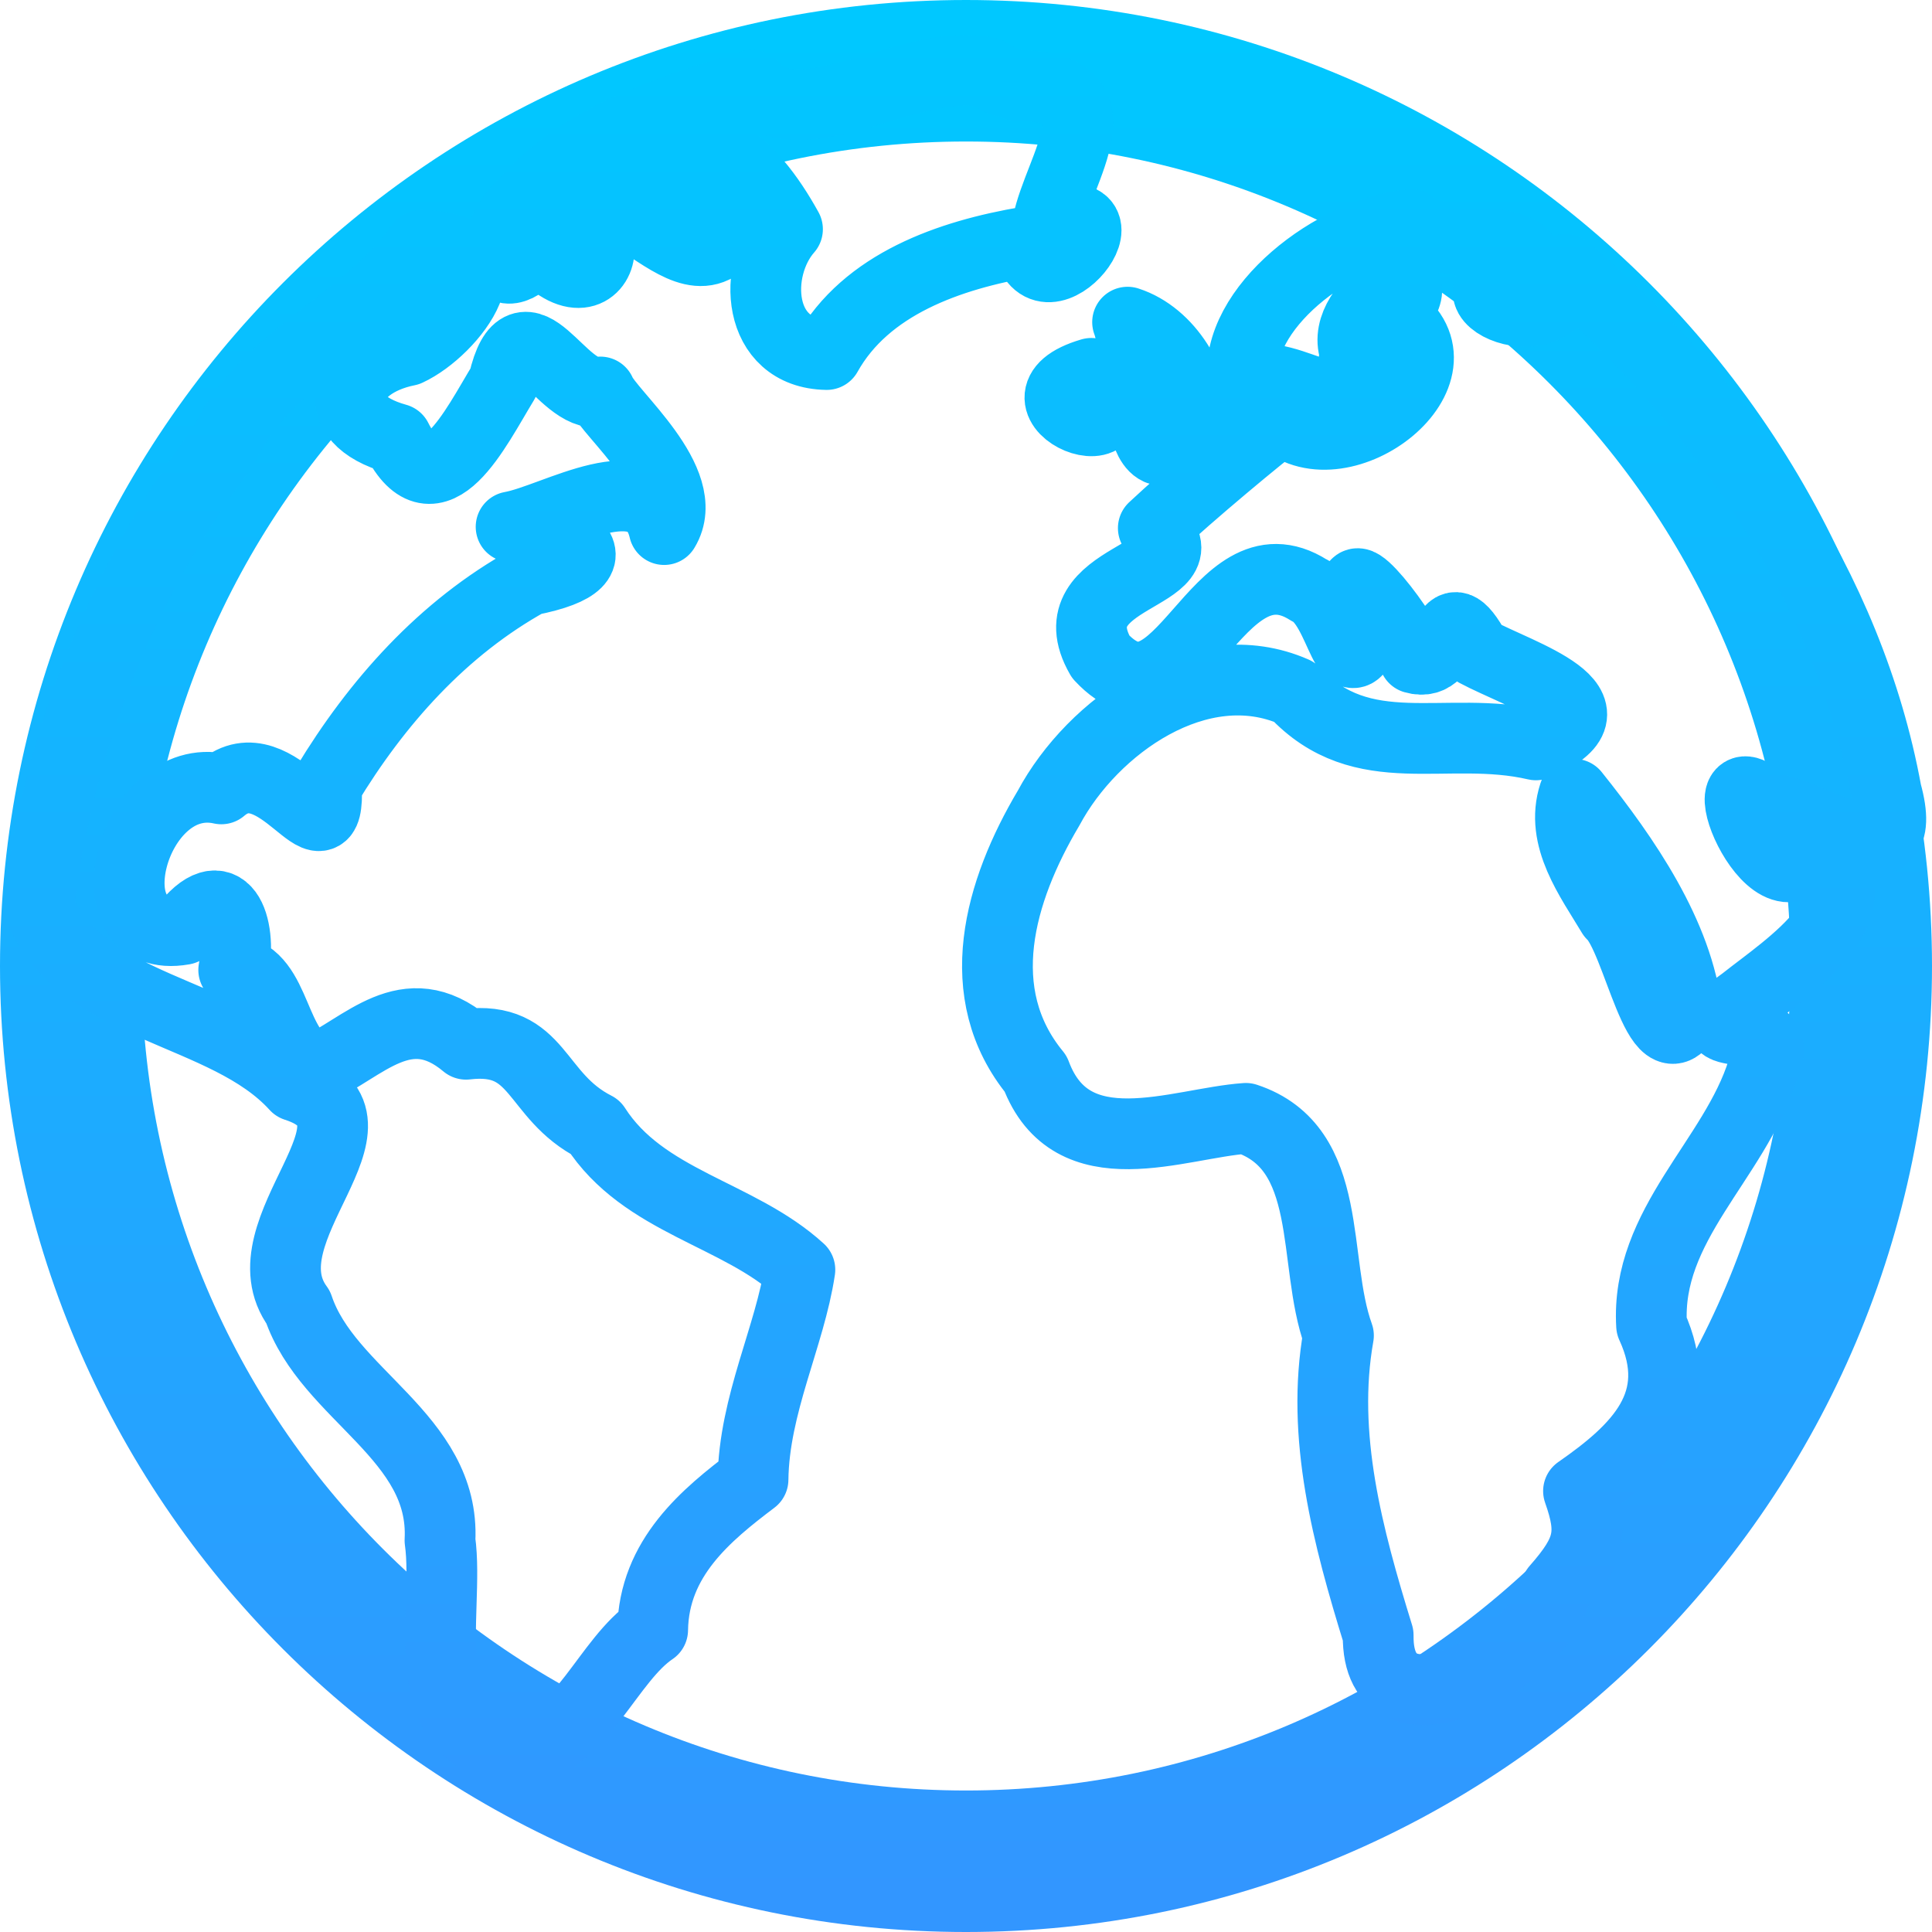 <?xml version="1.0" encoding="UTF-8" standalone="no"?>
<svg xmlns:rdf="http://www.w3.org/1999/02/22-rdf-syntax-ns#" xmlns="http://www.w3.org/2000/svg" height="512" width="512" version="1.1" xmlns:cc="http://creativecommons.org/ns#" xmlns:xlink="http://www.w3.org/1999/xlink" xmlns:dc="http://purl.org/dc/elements/1.1/">
 <defs>
  <linearGradient id="linearGradient4341">
   <stop style="stop-color:#3296ff" offset="0"/>
   <stop style="stop-color:#00c8ff" offset="1"/>
  </linearGradient>
  <linearGradient id="linearGradient4162" y2="0" xlink:href="#linearGradient4341" gradientUnits="userSpaceOnUse" x2="256" gradientTransform="matrix(.964 0 0 .964 9.106 9.106)" y1="512" x1="256"/>
  <linearGradient id="linearGradient4164" y2="0" xlink:href="#linearGradient4341" gradientUnits="userSpaceOnUse" x2="256" gradientTransform="matrix(1 0 0 .976 0 .441)" y1="512" x1="256"/>
 </defs>
 <path d="m493.25 255.99c0 131.04-106.23 237.26-237.25 237.26-131.03 0-237.25-106.23-237.25-237.26s106.22-237.24 237.25-237.24c131.02 0 237.25 106.21 237.25 237.24z" style="fill-opacity:0;stroke:url(#linearGradient4162);stroke-width:37.5"/>
 <path style="stroke-linejoin:round;fill-opacity:0;stroke:url(#linearGradient4164);stroke-width:18.75" d="m261.71 19.224c-20.288-4.399-50.305 18.293-62.367 3.365-21.121 6.479-43.987 13.262-59.3 30.149-13.986 12.832-7.863 28.825 5.458 9.098 15.09-26.771 36.127 20.732 48.803-1.556-8.988-7.261-15.985-17.279-29.88-16.912 20.177-14.489 34.633-0.063 44.271 17.376-9.345 10.626-8.296 32.903 10.386 33.211 10.446-18.707 32.53-26.369 53.198-29.87 3.912 20.046 29.375-12.471 5.381-4.866 2.87-14.558 20.421-36.76-8.229-36.556l-4.512-1.5-3.21-1.941zm-119.63 45.796c19.684 22.813 24.699-17.361 0 0zm231.85-5.513c-20.095 1.895-47.006 22.203-44.585 41.652 14.177-4.75 28.716 15.653 29.663-8.102-4.427-12.987 23.149-27.035 10.42-9.154 20.784 14.682-13.566 41.343-29.727 27.195-5.207 3.814-24.617 19.961-34.063 28.855 15.153 12.901-26.634 12.042-13.946 34.09 20.894 22.48 30.448-33.418 55.155-17.673 9.2 4.12 10.124 29.414 15.825 8.271-11.152-23.455 8.599 0.596 12.085 9.778 10.439 3.047 7.305-18.4 16.479-1.691 11.501 6.193 40.091 14.674 15.788 24.672-23.946-5.546-45.862 5.479-64.028-14.042-25.176-11.062-53.444 9.025-65.094 30.767-13.074 22.005-20.95 49.141-3.453 70.427 9.503 25.459 37.794 13.049 55.722 11.823 23.768 7.831 17.369 37.748 24.534 57.544-4.72 26.586 2.475 53.342 10.528 79.429-0.399 30.109 42.783 6.729 47.178-12.189 8.96-10.168 9.823-14.912 5.909-26.015 15.984-11.097 28.742-23.483 19.365-43.866-1.61-26.705 21.999-43.926 29.382-67.568 8.941-17.383-23.294-5.139-4.886-18.308 11.553-9.183 38.41-26.162 17.704-40.514-9.963 20.001-29.721-29.656-10.983-10.681 11.393 0.9 38.09 21.376 31.002-4.249-9.937-54.357-43.213-102.33-84.931-138.58-0.677 22.098-36.532 5.115-12.08 1.317 8.669-11.479-24.518-6.551-28.963-13.189zm-262.42 5.513c-14.213 20.787-41.441 29.411-52.346 53.419-26.882 35.45-43.673 77.95-48.947 121.71 11.179 27.815 49.452 27.069 68.146 47.664 27.96 8.983-14.458 38.128 0.656 58.621 7.805 23.274 39.014 34.247 37.58 61.808 2.778 19.598-8.494 53.46 22.164 55.881 15.534-3.252 22.465-24.302 34.2-32.189 0.275-19.12 14.308-30.544 26.598-39.845 0.242-19.778 9.798-38.026 12.418-55.602-16.363-14.948-41.465-17.901-54.219-37.776-16.32-8.293-14.648-24.294-34.255-21.975-15.806-13.247-27.068 0.994-39.916 6.773-11.79-5.001-9.789-24.602-21.653-26.456 2.165-11.694-2.433-25.161-13.319-10.737-25.68 4.576-13.644-42.606 10.043-37.254 14.934-12.747 28.845 21.962 27.851-0.897 13.275-21.975 30.824-41.762 53.671-54.367 28.103-5.503 5.598-15.188-4.737-14.183 11.81-2.106 36.25-17.762 40.56 0.727 7.688-12.652-14.638-30.758-16.911-36.462-10.36 1.987-20.272-25.747-25.67-2.583-7.41 12.136-18.239 34.925-28.289 15.003-19.361-5.371-13.964-20.007 2.883-23.388 11.853-5.478 28.882-27.732 3.496-27.892zm187.31 20.354c4.079 10.81 0.961 49.627 18.034 27.096 0.357-10.852-7.212-23.599-18.034-27.096zm-9.606 13.569c-25.02 7.355 15.836 24.197 0 0zm127.94 111.53c13.502 16.889 27.588 37.291 29.912 58.137-7.263 15.696-12.985-20.029-19.828-26.256-5.655-9.473-13.886-20.287-10.084-31.881z"/>
</svg>
